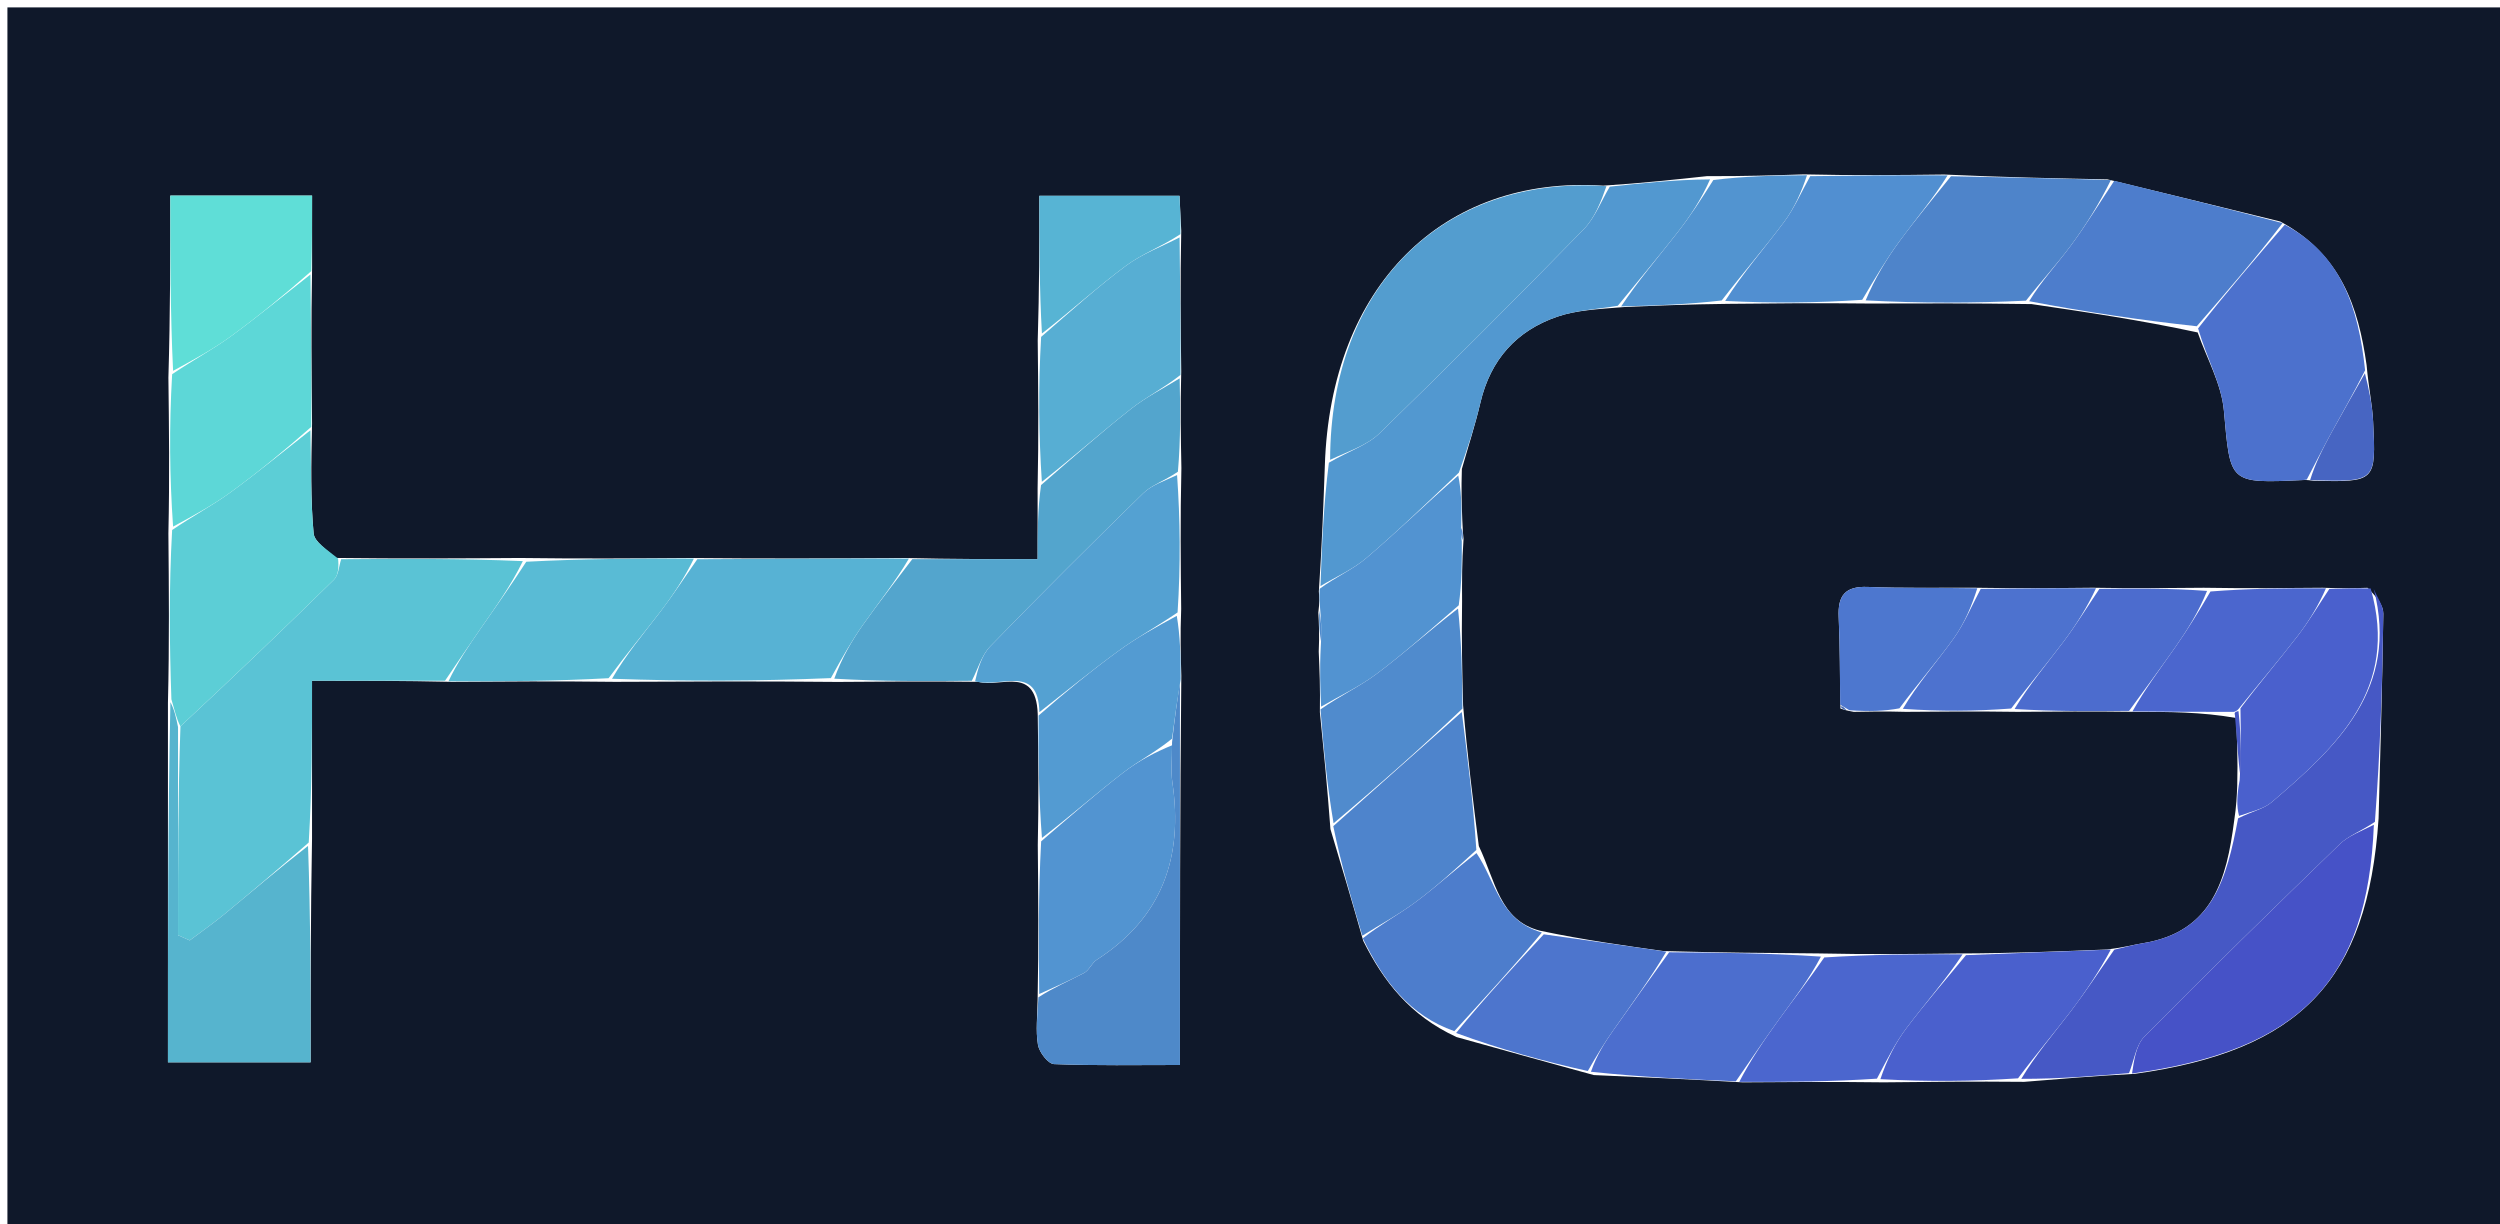 <svg version="1.1" id="Layer_1" xmlns="http://www.w3.org/2000/svg" xmlns:xlink="http://www.w3.org/1999/xlink" x="0px" y="0px"
	 width="100%" viewBox="0 0 337 165" enable-background="new 0 0 337 165" xml:space="preserve">
<path fill="#0F182A" opacity="1" stroke="none" 
	d="
M225,166 
	C150,166 75.5,166 1,166 
	C1,111 1,56 1,1 
	C113.333,1 225.667,1 338,1 
	C338,56 338,111 338,166 
	C300.5,166 263,166 225,166 
M248.089,95.51 
	C248.396,95.623 248.702,95.736 249.877,95.96 
	C251.917,95.917 253.957,95.873 256.922,95.959 
	C261.614,95.916 266.306,95.873 271.925,95.958 
	C276.949,95.915 281.972,95.873 287.92,95.957 
	C292.317,95.958 296.713,95.96 301.419,96.783 
	C301.548,99.553 301.677,102.324 301.578,105.891 
	C301.525,107.267 301.473,108.643 301.16,110.675 
	C300.147,118.467 298.292,125.622 288.864,127.145 
	C287.564,127.355 286.29,127.722 284.066,127.99 
	C277.716,128.245 271.365,128.501 264.101,128.527 
	C258.054,128.602 252.007,128.676 245.055,128.521 
	C238.37,128.47 231.685,128.418 224.229,128.202 
	C218.853,127.45 213.478,126.698 207.59,125.459 
	C202.126,124.058 201.623,118.803 199.346,114.052 
	C198.579,108.027 197.812,102.003 197.224,95.066 
	C197.113,90.708 197.002,86.351 197.088,81.112 
	C197.075,78.41 197.062,75.708 197.287,72.643 
	C197.226,72.086 197.165,71.529 197.117,70.099 
	C197.042,68.066 196.966,66.032 197.059,63.22 
	C197.9,60.244 198.854,57.295 199.558,54.288 
	C200.914,48.491 204.415,44.572 209.942,42.681 
	C212.518,41.8 215.356,41.682 218.984,41.385 
	C223.323,41.201 227.661,41.017 232.928,40.959 
	C238.946,40.895 244.965,40.83 251.912,40.916 
	C258.94,40.893 265.969,40.871 273.857,40.992 
	C281.199,42.071 288.54,43.149 296.245,44.814 
	C297.472,48.321 299.456,51.76 299.78,55.349 
	C300.665,65.159 300.388,65.184 310.465,64.71 
	C310.63,64.702 310.793,64.664 311.848,64.806 
	C320.259,64.99 320.308,64.987 319.896,56.782 
	C319.782,54.515 319.286,52.268 319.017,49.201 
	C317.903,41.403 315.58,34.31 307.388,29.864 
	C299.925,28.035 292.462,26.205 284.084,24.179 
	C277.053,24.039 270.021,23.898 262.079,23.527 
	C256.059,23.6 250.039,23.673 243.144,23.506 
	C239.097,23.637 235.05,23.768 230.103,23.743 
	C225.735,24.215 221.367,24.688 216.097,25.028 
	C194.456,23.604 179.353,38.623 178.588,62.777 
	C178.392,68.185 178.196,73.593 177.78,79.729 
	C177.835,80.481 177.891,81.233 177.709,82.581 
	C177.791,84.059 177.873,85.538 177.766,87.843 
	C177.872,90.314 177.978,92.786 177.919,96.001 
	C178.418,100.999 178.916,105.997 179.344,111.774 
	C180.777,116.56 182.21,121.346 183.769,126.841 
	C186.487,132.265 190.032,136.887 196.336,139.794 
	C202.222,141.434 208.109,143.074 214.838,144.919 
	C221.222,145.2 227.606,145.482 234.919,145.901 
	C240.945,145.855 246.97,145.809 253.923,145.9 
	C259.942,145.832 265.962,145.763 272.862,145.833 
	C277.572,145.441 282.282,145.05 287.799,144.75 
	C310.032,141.649 319.175,132.203 320.633,110.329 
	C320.868,101.136 321.15,91.944 321.273,82.75 
	C321.288,81.642 320.436,80.523 319.143,79.236 
	C317.429,79.284 315.714,79.333 313.077,79.23 
	C308.047,79.281 303.017,79.332 297.068,79.23 
	C292.378,79.28 287.689,79.33 282.076,79.227 
	C277.051,79.279 272.025,79.33 266.075,79.227 
	C261.313,79.206 256.546,79.312 251.791,79.119 
	C248.726,78.994 247.715,80.278 247.853,83.181 
	C248.039,87.113 248.001,91.056 248.089,95.51 
M139.885,45.914 
	C139.954,52.273 140.023,58.633 139.869,65.879 
	C139.869,68.789 139.869,71.699 139.869,75.372 
	C133.753,75.372 128.366,75.372 122.056,75.22 
	C112.702,75.274 103.349,75.329 93.071,75.219 
	C85.709,75.274 78.348,75.329 70.064,75.216 
	C62.04,75.271 54.016,75.326 45.146,75.21 
	C44.145,74.112 42.385,73.083 42.277,71.902 
	C41.852,67.293 41.949,62.635 42.065,57.08 
	C41.994,50.386 41.924,43.691 42.07,36.097 
	C42.07,32.857 42.07,29.616 42.07,26.369 
	C35.224,26.369 29.151,26.369 22.955,26.369 
	C22.955,34.46 22.955,42.231 22.7,50.91 
	C22.784,57.608 22.868,64.306 22.699,71.912 
	C22.768,79.267 22.837,86.621 22.638,94.75 
	C22.638,110.812 22.638,126.874 22.638,143.203 
	C29.353,143.203 35.529,143.203 41.87,143.203 
	C41.87,133.185 41.87,123.586 42.062,113.069 
	C42.062,106.186 42.062,99.303 42.062,91.761 
	C48.516,91.761 54.253,91.761 60.918,91.914 
	C67.943,91.863 74.968,91.812 82.92,91.914 
	C92.607,91.865 102.294,91.817 112.908,91.925 
	C118.939,91.874 124.969,91.824 131.882,91.912 
	C134.868,92.782 139.961,89.413 139.895,96.913 
	C139.965,102.275 140.035,107.637 139.894,113.915 
	C139.957,120.608 140.021,127.3 139.869,134.877 
	C139.852,136.875 139.588,138.915 139.919,140.853 
	C140.089,141.849 141.291,143.41 142.078,143.442 
	C147.658,143.667 153.251,143.561 159.057,143.561 
	C159.057,125.862 159.057,108.924 159.243,91.102 
	C159.164,88.401 159.084,85.701 159.223,82.085 
	C159.158,76.056 159.092,70.027 159.252,63.095 
	C159.174,59.063 159.097,55.032 159.231,50.084 
	C159.156,44.056 159.082,38.028 159.232,31.129 
	C159.155,29.557 159.079,27.985 159.001,26.393 
	C152.413,26.393 146.365,26.393 140.103,26.393 
	C140.103,32.82 140.103,38.909 139.885,45.914 
z"/>
<path fill="#5AC3D5" opacity="1" stroke="none" 
	d="
M45.992,75.381 
	C54.016,75.326 62.04,75.271 70.48,75.639 
	C68.871,78.935 66.832,81.797 64.825,84.682 
	C63.194,87.028 61.601,89.4 59.991,91.761 
	C54.253,91.761 48.516,91.761 42.062,91.761 
	C42.062,99.303 42.062,106.186 41.618,113.569 
	C37.549,117.118 33.942,120.191 30.287,123.205 
	C28.769,124.457 27.147,125.584 25.573,126.768 
	C25.048,126.534 24.523,126.3 23.998,126.066 
	C23.998,116.713 23.998,107.361 24.325,97.909 
	C31.454,91.27 38.281,84.755 45.015,78.145 
	C45.641,77.53 45.68,76.316 45.992,75.381 
z"/>
<path fill="#4658C5" opacity="1" stroke="none" 
	d="
M286.992,144.659 
	C282.282,145.05 277.572,145.441 272.469,145.428 
	C274.436,142.133 276.872,139.301 279.132,136.336 
	C281.188,133.638 283.054,130.795 285.003,128.017 
	C286.29,127.722 287.564,127.355 288.864,127.145 
	C298.292,125.622 300.147,118.467 301.695,110.314 
	C303.57,109.364 305.148,109.054 306.215,108.144 
	C315.038,100.623 323.435,92.833 319.986,79.409 
	C320.436,80.523 321.288,81.642 321.273,82.75 
	C321.15,91.944 320.868,101.136 320.137,110.786 
	C318.217,112.076 316.559,112.668 315.407,113.782 
	C306.555,122.344 297.744,130.95 289.086,139.707 
	C287.915,140.89 287.667,142.986 286.992,144.659 
z"/>
<path fill="#5298D0" opacity="1" stroke="none" 
	d="
M178,79 
	C178.196,73.593 178.392,68.185 179.134,62.374 
	C181.79,60.81 184.282,60.042 185.948,58.423 
	C195.249,49.389 204.405,40.203 213.466,30.928 
	C215.002,29.356 215.839,27.1 216.998,25.16 
	C221.367,24.688 225.735,24.215 230.514,24.184 
	C229.329,26.871 227.815,29.181 226.119,31.348 
	C223.503,34.689 220.763,37.933 218.076,41.218 
	C215.356,41.682 212.518,41.8 209.942,42.681 
	C204.415,44.572 200.914,48.491 199.558,54.288 
	C198.854,57.295 197.9,60.244 196.656,63.711 
	C192.241,67.895 188.324,71.698 184.175,75.23 
	C182.361,76.774 180.073,77.76 178,79 
z"/>
<path fill="#53A5CD" opacity="1" stroke="none" 
	d="
M130.999,91.773 
	C124.969,91.824 118.939,91.874 112.462,91.486 
	C113.451,88.761 114.789,86.405 116.345,84.204 
	C118.469,81.198 120.76,78.31 122.979,75.372 
	C128.366,75.372 133.753,75.372 139.869,75.372 
	C139.869,71.699 139.869,68.789 140.33,65.391 
	C144.672,61.626 148.478,58.253 152.467,55.111 
	C154.481,53.524 156.825,52.357 159.02,51 
	C159.097,55.032 159.174,59.063 158.782,63.587 
	C156.902,64.863 155.238,65.386 154.124,66.473 
	C147.161,73.268 140.266,80.137 133.492,87.12 
	C132.314,88.334 131.813,90.205 130.999,91.773 
z"/>
<path fill="#539DCF" opacity="1" stroke="none" 
	d="
M216.548,25.094 
	C215.839,27.1 215.002,29.356 213.466,30.928 
	C204.405,40.203 195.249,49.389 185.948,58.423 
	C184.282,60.042 181.79,60.81 179.299,61.986 
	C179.353,38.623 194.456,23.604 216.548,25.094 
z"/>
<path fill="#56B4CE" opacity="1" stroke="none" 
	d="
M23.998,98.008 
	C23.998,107.361 23.998,116.713 23.998,126.066 
	C24.523,126.3 25.048,126.534 25.573,126.768 
	C27.147,125.584 28.769,124.457 30.287,123.205 
	C33.942,120.191 37.549,117.118 41.522,114.028 
	C41.87,123.586 41.87,133.185 41.87,143.203 
	C35.529,143.203 29.353,143.203 22.638,143.203 
	C22.638,126.874 22.638,110.812 22.971,94.654 
	C23.535,95.709 23.766,96.858 23.998,98.008 
z"/>
<path fill="#5CCED6" opacity="1" stroke="none" 
	d="
M24.325,97.909 
	C23.766,96.858 23.535,95.709 23.105,94.268 
	C22.837,86.621 22.768,79.267 23.204,71.441 
	C26.17,69.45 28.736,68.074 31.067,66.376 
	C34.745,63.696 38.265,60.8 41.852,57.996 
	C41.949,62.635 41.852,67.293 42.277,71.902 
	C42.385,73.083 44.145,74.112 45.569,75.295 
	C45.68,76.316 45.641,77.53 45.015,78.145 
	C38.281,84.755 31.454,91.27 24.325,97.909 
z"/>
<path fill="#4C71CD" opacity="1" stroke="none" 
	d="
M307.988,30.29 
	C315.58,34.31 317.903,41.403 318.816,49.914 
	C317.188,53.153 315.734,55.664 314.34,58.208 
	C313.176,60.332 312.082,62.494 310.957,64.64 
	C310.793,64.664 310.63,64.702 310.465,64.71 
	C300.388,65.184 300.665,65.159 299.78,55.349 
	C299.456,51.76 297.472,48.321 296.304,44.272 
	C300.238,39.25 304.113,34.77 307.988,30.29 
z"/>
<path fill="#57B2D4" opacity="1" stroke="none" 
	d="
M122.518,75.296 
	C120.76,78.31 118.469,81.198 116.345,84.204 
	C114.789,86.405 113.451,88.761 111.999,91.408 
	C102.294,91.817 92.607,91.865 82.502,91.497 
	C84.409,88.2 86.794,85.366 89.041,82.425 
	C90.782,80.147 92.35,77.736 93.995,75.383 
	C103.349,75.329 112.702,75.274 122.518,75.296 
z"/>
<path fill="#4652C7" opacity="1" stroke="none" 
	d="
M287.396,144.705 
	C287.667,142.986 287.915,140.89 289.086,139.707 
	C297.744,130.95 306.555,122.344 315.407,113.782 
	C316.559,112.668 318.217,112.076 319.998,111.178 
	C319.175,132.203 310.032,141.649 287.396,144.705 
z"/>
<path fill="#4D7DCC" opacity="1" stroke="none" 
	d="
M307.688,30.077 
	C304.113,34.77 300.238,39.25 296.122,43.979 
	C288.54,43.149 281.199,42.071 273.532,40.602 
	C275.198,37.854 277.313,35.587 279.145,33.111 
	C281.229,30.297 283.059,27.295 284.999,24.375 
	C292.462,26.205 299.925,28.035 307.688,30.077 
z"/>
<path fill="#54A1D2" opacity="1" stroke="none" 
	d="
M131.441,91.842 
	C131.813,90.205 132.314,88.334 133.492,87.12 
	C140.266,80.137 147.161,73.268 154.124,66.473 
	C155.238,65.386 156.902,64.863 158.669,64.039 
	C159.092,70.027 159.158,76.056 158.738,82.556 
	C155.797,84.557 153.241,85.95 150.907,87.648 
	C147.229,90.323 143.7,93.204 140.108,95.999 
	C139.961,89.413 134.868,92.782 131.441,91.842 
z"/>
<path fill="#4E84CA" opacity="1" stroke="none" 
	d="
M284.542,24.277 
	C283.059,27.295 281.229,30.297 279.145,33.111 
	C277.313,35.587 275.198,37.854 273.102,40.53 
	C265.969,40.871 258.94,40.893 251.491,40.491 
	C252.739,37.522 254.303,34.9 256.105,32.452 
	C258.295,29.477 260.685,26.649 262.989,23.758 
	C270.021,23.898 277.053,24.039 284.542,24.277 
z"/>
<path fill="#5DD7D7" opacity="1" stroke="none" 
	d="
M41.959,57.538 
	C38.265,60.8 34.745,63.696 31.067,66.376 
	C28.736,68.074 26.17,69.45 23.331,70.987 
	C22.868,64.306 22.784,57.608 23.205,50.44 
	C26.171,48.449 28.737,47.073 31.068,45.375 
	C34.746,42.695 38.267,39.8 41.854,36.997 
	C41.924,43.691 41.994,50.386 41.959,57.538 
z"/>
<path fill="#5294D1" opacity="1" stroke="none" 
	d="
M140.084,133.993 
	C140.021,127.3 139.957,120.608 140.348,113.413 
	C144.335,109.973 147.795,106.942 151.429,104.137 
	C153.466,102.564 155.792,101.366 157.99,100.467 
	C157.996,102.431 157.813,103.954 158.031,105.417 
	C159.53,115.503 156.694,123.689 147.849,129.373 
	C147.175,129.806 146.828,130.787 146.139,131.154 
	C144.173,132.2 142.11,133.06 140.084,133.993 
z"/>
<path fill="#4E89C9" opacity="1" stroke="none" 
	d="
M139.977,134.435 
	C142.11,133.06 144.173,132.2 146.139,131.154 
	C146.828,130.787 147.175,129.806 147.849,129.373 
	C156.694,123.689 159.53,115.503 158.031,105.417 
	C157.813,103.954 157.996,102.431 157.994,100.043 
	C158.348,96.762 158.703,94.374 159.057,91.987 
	C159.057,108.924 159.057,125.862 159.057,143.561 
	C153.251,143.561 147.658,143.667 142.078,143.442 
	C141.291,143.41 140.089,141.849 139.919,140.853 
	C139.588,138.915 139.852,136.875 139.977,134.435 
z"/>
<path fill="#59BBD5" opacity="1" stroke="none" 
	d="
M93.533,75.301 
	C92.35,77.736 90.782,80.147 89.041,82.425 
	C86.794,85.366 84.409,88.2 82.038,91.421 
	C74.968,91.812 67.943,91.863 60.454,91.838 
	C61.601,89.4 63.194,87.028 64.825,84.682 
	C66.832,81.797 68.871,78.935 70.941,75.723 
	C78.348,75.329 85.709,75.274 93.533,75.301 
z"/>
<path fill="#57AED3" opacity="1" stroke="none" 
	d="
M159.126,50.542 
	C156.825,52.357 154.481,53.524 152.467,55.111 
	C148.478,58.253 144.672,61.626 140.441,64.948 
	C140.023,58.633 139.954,52.273 140.343,45.412 
	C144.452,41.855 147.984,38.638 151.803,35.808 
	C153.96,34.21 156.59,33.248 159.007,32 
	C159.082,38.028 159.156,44.056 159.126,50.542 
z"/>
<path fill="#4C6ECE" opacity="1" stroke="none" 
	d="
M233.99,145.763 
	C227.606,145.482 221.222,145.2 214.46,144.474 
	C215.211,142.309 216.294,140.557 217.477,138.876 
	C219.957,135.353 222.489,131.868 225,128.367 
	C231.685,128.418 238.37,128.47 245.461,128.95 
	C243.828,132.077 241.749,134.746 239.764,137.483 
	C237.79,140.207 235.911,143 233.99,145.763 
z"/>
<path fill="#4A60CD" opacity="1" stroke="none" 
	d="
M284.535,128.003 
	C283.054,130.795 281.188,133.638 279.132,136.336 
	C276.872,139.301 274.436,142.133 272.029,145.359 
	C265.962,145.763 259.942,145.832 253.476,145.472 
	C254.35,142.865 255.503,140.559 257.03,138.537 
	C259.565,135.181 262.341,132.007 265.015,128.756 
	C271.365,128.501 277.716,128.245 284.535,128.003 
z"/>
<path fill="#5FDED7" opacity="1" stroke="none" 
	d="
M41.962,36.547 
	C38.267,39.8 34.746,42.695 31.068,45.375 
	C28.737,47.073 26.171,48.449 23.333,49.987 
	C22.955,42.231 22.955,34.46 22.955,26.369 
	C29.151,26.369 35.224,26.369 42.07,26.369 
	C42.07,29.616 42.07,32.857 41.962,36.547 
z"/>
<path fill="#4B66CE" opacity="1" stroke="none" 
	d="
M264.558,128.642 
	C262.341,132.007 259.565,135.181 257.03,138.537 
	C255.503,140.559 254.35,142.865 253.012,145.403 
	C246.97,145.809 240.945,145.855 234.455,145.832 
	C235.911,143 237.79,140.207 239.764,137.483 
	C241.749,134.746 243.828,132.077 245.913,129.064 
	C252.007,128.676 258.054,128.602 264.558,128.642 
z"/>
<path fill="#518FD1" opacity="1" stroke="none" 
	d="
M262.534,23.642 
	C260.685,26.649 258.295,29.477 256.105,32.452 
	C254.303,34.9 252.739,37.522 251.026,40.416 
	C244.965,40.83 238.946,40.895 232.553,40.566 
	C234.959,36.775 237.849,33.459 240.476,29.946 
	C241.89,28.054 242.852,25.824 244.018,23.747 
	C250.039,23.673 256.059,23.6 262.534,23.642 
z"/>
<path fill="#4A60CD" opacity="1" stroke="none" 
	d="
M319.565,79.323 
	C323.435,92.833 315.038,100.623 306.215,108.144 
	C305.148,109.054 303.57,109.364 301.825,109.985 
	C301.473,108.643 301.525,107.267 301.905,105.154 
	C302.142,101.554 302.052,98.692 302.013,95.485 
	C304.622,92.014 307.25,88.941 309.714,85.742 
	C311.27,83.72 312.58,81.508 314,79.381 
	C315.714,79.333 317.429,79.284 319.565,79.323 
z"/>
<path fill="#4D75CD" opacity="1" stroke="none" 
	d="
M224.614,128.285 
	C222.489,131.868 219.957,135.353 217.477,138.876 
	C216.294,140.557 215.211,142.309 214.039,144.372 
	C208.109,143.074 202.222,141.434 196.283,139.248 
	C200.188,134.449 204.145,130.197 208.102,125.946 
	C213.478,126.698 218.853,127.45 224.614,128.285 
z"/>
<path fill="#4E84CC" opacity="1" stroke="none" 
	d="
M197.045,95.978 
	C197.812,102.003 198.579,108.027 199.011,114.572 
	C196.08,117.266 193.576,119.562 190.863,121.575 
	C188.583,123.265 186.059,124.625 183.643,126.131 
	C182.21,121.346 180.777,116.56 179.727,111.366 
	C185.756,105.964 191.4,100.971 197.045,95.978 
z"/>
<path fill="#539BD2" opacity="1" stroke="none" 
	d="
M159.15,91.544 
	C158.703,94.374 158.348,96.762 157.991,99.574 
	C155.792,101.366 153.466,102.564 151.429,104.137 
	C147.795,106.942 144.335,109.973 140.454,112.954 
	C140.035,107.637 139.965,102.275 140.001,96.456 
	C143.7,93.204 147.229,90.323 150.907,87.648 
	C153.241,85.95 155.797,84.557 158.629,83.014 
	C159.084,85.701 159.164,88.401 159.15,91.544 
z"/>
<path fill="#5293D1" opacity="1" stroke="none" 
	d="
M177.89,79.364 
	C180.073,77.76 182.361,76.774 184.175,75.23 
	C188.324,71.698 192.241,67.895 196.572,64.1 
	C196.966,66.032 197.042,68.066 196.978,70.718 
	C196.908,71.894 196.979,72.45 197.05,73.007 
	C197.062,75.708 197.075,78.41 196.64,81.594 
	C192.67,85.01 189.252,88.083 185.587,90.828 
	C183.276,92.558 180.598,93.798 178.084,95.258 
	C177.978,92.786 177.872,90.314 178.041,87.141 
	C178.192,84.955 178.069,83.47 177.946,81.985 
	C177.891,81.233 177.835,80.481 177.89,79.364 
z"/>
<path fill="#508BCD" opacity="1" stroke="none" 
	d="
M178.002,95.629 
	C180.598,93.798 183.276,92.558 185.587,90.828 
	C189.252,88.083 192.67,85.01 196.542,82.034 
	C197.002,86.351 197.113,90.708 197.135,95.522 
	C191.4,100.971 185.756,105.964 179.763,110.976 
	C178.916,105.997 178.418,100.999 178.002,95.629 
z"/>
<path fill="#4D7DCC" opacity="1" stroke="none" 
	d="
M183.706,126.486 
	C186.059,124.625 188.583,123.265 190.863,121.575 
	C193.576,119.562 196.08,117.266 199.03,114.995 
	C201.623,118.803 202.126,124.058 207.846,125.702 
	C204.145,130.197 200.188,134.449 196.043,139.001 
	C190.032,136.887 186.487,132.265 183.706,126.486 
z"/>
<path fill="#4C6CCE" opacity="1" stroke="none" 
	d="
M282.999,79.38 
	C287.689,79.33 292.378,79.28 297.511,79.656 
	C296.377,82.481 294.853,84.916 293.21,87.267 
	C291.19,90.158 289.072,92.979 286.996,95.83 
	C281.972,95.873 276.949,95.915 271.566,95.574 
	C273.537,92.296 275.94,89.456 278.173,86.488 
	C279.892,84.202 281.398,81.755 282.999,79.38 
z"/>
<path fill="#4D72CF" opacity="1" stroke="none" 
	d="
M282.538,79.303 
	C281.398,81.755 279.892,84.202 278.173,86.488 
	C275.94,89.456 273.537,92.296 271.103,95.51 
	C266.306,95.873 261.614,95.916 256.504,95.55 
	C258.529,92.122 261.112,89.202 263.366,86.048 
	C264.826,84.003 265.805,81.616 267,79.382 
	C272.025,79.33 277.051,79.279 282.538,79.303 
z"/>
<path fill="#4B66CE" opacity="1" stroke="none" 
	d="
M287.458,95.893 
	C289.072,92.979 291.19,90.158 293.21,87.267 
	C294.853,84.916 296.377,82.481 297.971,79.733 
	C303.017,79.332 308.047,79.281 313.538,79.305 
	C312.58,81.508 311.27,83.72 309.714,85.742 
	C307.25,88.941 304.622,92.014 301.8,95.516 
	C301.535,95.891 301.11,95.961 301.11,95.961 
	C296.713,95.96 292.317,95.958 287.458,95.893 
z"/>
<path fill="#4D77CF" opacity="1" stroke="none" 
	d="
M266.537,79.304 
	C265.805,81.616 264.826,84.003 263.366,86.048 
	C261.112,89.202 258.529,92.122 256.042,95.486 
	C253.957,95.873 251.917,95.917 249.302,95.742 
	C248.534,95.311 248.311,95.134 248.059,94.994 
	C248.001,91.056 248.039,87.113 247.853,83.181 
	C247.715,80.278 248.726,78.994 251.791,79.119 
	C256.546,79.312 261.313,79.206 266.537,79.304 
z"/>
<path fill="#5294D0" opacity="1" stroke="none" 
	d="
M243.581,23.626 
	C242.852,25.824 241.89,28.054 240.476,29.946 
	C237.849,33.459 234.959,36.775 232.089,40.502 
	C227.661,41.017 223.323,41.201 218.53,41.302 
	C220.763,37.933 223.503,34.689 226.119,31.348 
	C227.815,29.181 229.329,26.871 230.963,24.262 
	C235.05,23.768 239.097,23.637 243.581,23.626 
z"/>
<path fill="#57B4D4" opacity="1" stroke="none" 
	d="
M159.119,31.565 
	C156.59,33.248 153.96,34.21 151.803,35.808 
	C147.984,38.638 144.452,41.855 140.452,44.955 
	C140.103,38.909 140.103,32.82 140.103,26.393 
	C146.365,26.393 152.413,26.393 159.001,26.393 
	C159.079,27.985 159.155,29.557 159.119,31.565 
z"/>
<path fill="#4765C2" opacity="1" stroke="none" 
	d="
M311.403,64.723 
	C312.082,62.494 313.176,60.332 314.34,58.208 
	C315.734,55.664 317.188,53.153 318.791,50.319 
	C319.286,52.268 319.782,54.515 319.896,56.782 
	C320.308,64.987 320.259,64.99 311.403,64.723 
z"/>
<path fill="#4658C5" opacity="1" stroke="none" 
	d="
M301.264,96.372 
	C301.11,95.961 301.535,95.891 301.749,95.861 
	C302.052,98.692 302.142,101.554 302.019,104.755 
	C301.677,102.324 301.548,99.553 301.264,96.372 
z"/>
<path fill="#508BCD" opacity="1" stroke="none" 
	d="
M177.828,82.283 
	C178.069,83.47 178.192,84.955 178.135,86.728 
	C177.873,85.538 177.791,84.059 177.828,82.283 
z"/>
<path fill="#4E84CC" opacity="1" stroke="none" 
	d="
M197.168,72.825 
	C196.979,72.45 196.908,71.894 196.971,71.155 
	C197.165,71.529 197.226,72.086 197.168,72.825 
z"/>
<path fill="#4166AF" opacity="1" stroke="none" 
	d="
M248.074,95.252 
	C248.311,95.134 248.534,95.311 248.868,95.687 
	C248.702,95.736 248.396,95.623 248.074,95.252 
z"/>
</svg>
